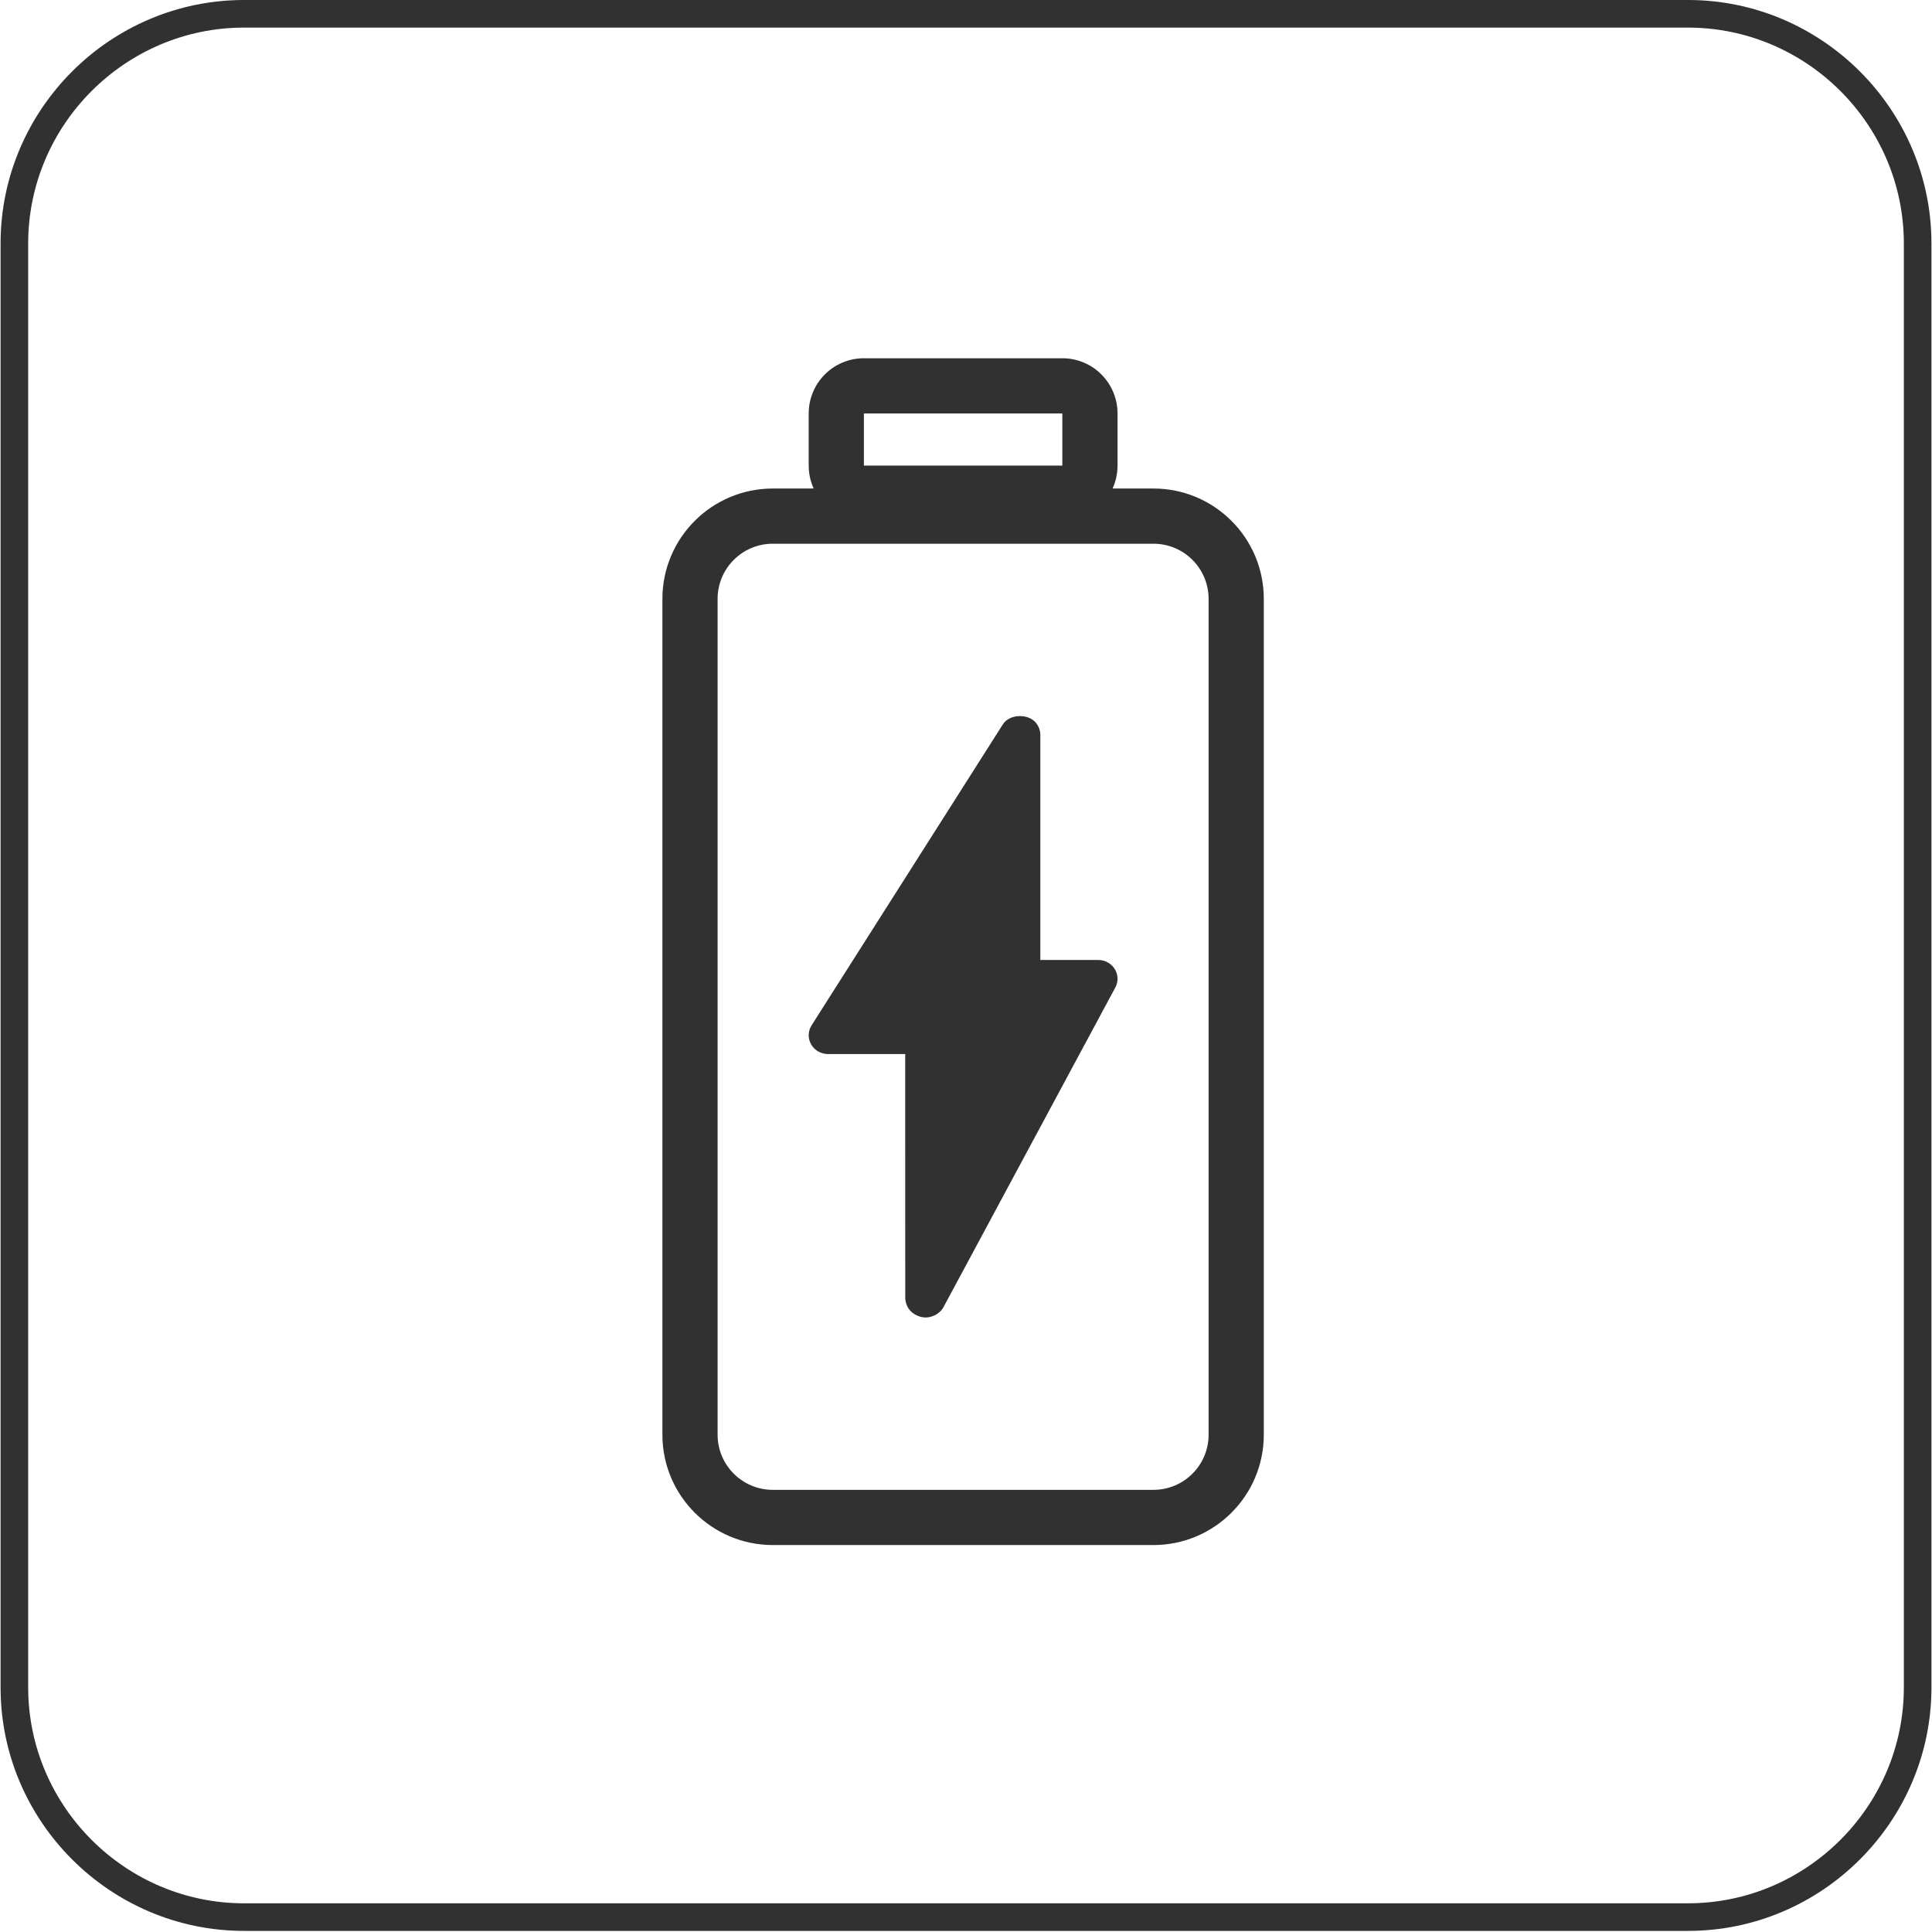 <svg width="70" height="70" viewBox="0 0 70 70" fill="none" xmlns="http://www.w3.org/2000/svg">
<path fill-rule="evenodd" clip-rule="evenodd" d="M1.021 8.821C1.021 4.521 4.541 1 8.841 1H61.159C65.46 1 68.98 4.521 68.98 8.821V61.139C68.98 65.439 65.46 68.96 61.159 68.96H8.841C4.541 68.96 1.021 65.439 1.021 61.139V8.821ZM8.841 0C3.989 0 0.021 3.968 0.021 8.821V61.139C0.021 65.992 3.989 69.96 8.841 69.96H61.159C66.012 69.96 69.98 65.992 69.98 61.139V8.821C69.98 3.968 66.012 0 61.159 0H8.841ZM34.114 47.464C34.142 47.43 34.166 47.394 34.187 47.355L40.41 35.779C40.524 35.568 40.516 35.314 40.389 35.11C40.263 34.907 40.035 34.781 39.791 34.781H37.693V26.673C37.702 26.496 37.645 26.322 37.528 26.182C37.261 25.864 36.644 25.867 36.379 26.185C36.361 26.207 36.344 26.23 36.329 26.255L30.015 36.19L29.405 37.15C29.272 37.36 29.266 37.624 29.389 37.84C29.512 38.056 29.746 38.19 30 38.19H32.797L32.799 47.005C32.799 47.165 32.853 47.331 32.95 47.453C33.082 47.621 33.32 47.735 33.537 47.735C33.751 47.735 33.982 47.626 34.114 47.464ZM41.79 19.7H28C26.895 19.7 26 20.595 26 21.7V51.98C26 53.085 26.895 53.98 28 53.98H41.79C42.895 53.98 43.79 53.085 43.79 51.98V21.7C43.79 20.595 42.895 19.7 41.79 19.7ZM28 17.7C25.791 17.7 24 19.491 24 21.7V51.98C24 54.189 25.791 55.98 28 55.98H41.79C43.999 55.98 45.79 54.189 45.79 51.98V21.7C45.79 19.491 43.999 17.7 41.79 17.7H40.31C40.426 17.447 40.49 17.166 40.49 16.869V14.98C40.49 13.875 39.595 12.98 38.49 12.98H31.301C30.196 12.98 29.301 13.875 29.301 14.98V16.869C29.301 17.166 29.365 17.447 29.481 17.7H28ZM31.301 14.98L38.49 14.98L38.49 16.869L31.301 16.869L31.301 14.98Z" fill="#313131"/>
</svg>
